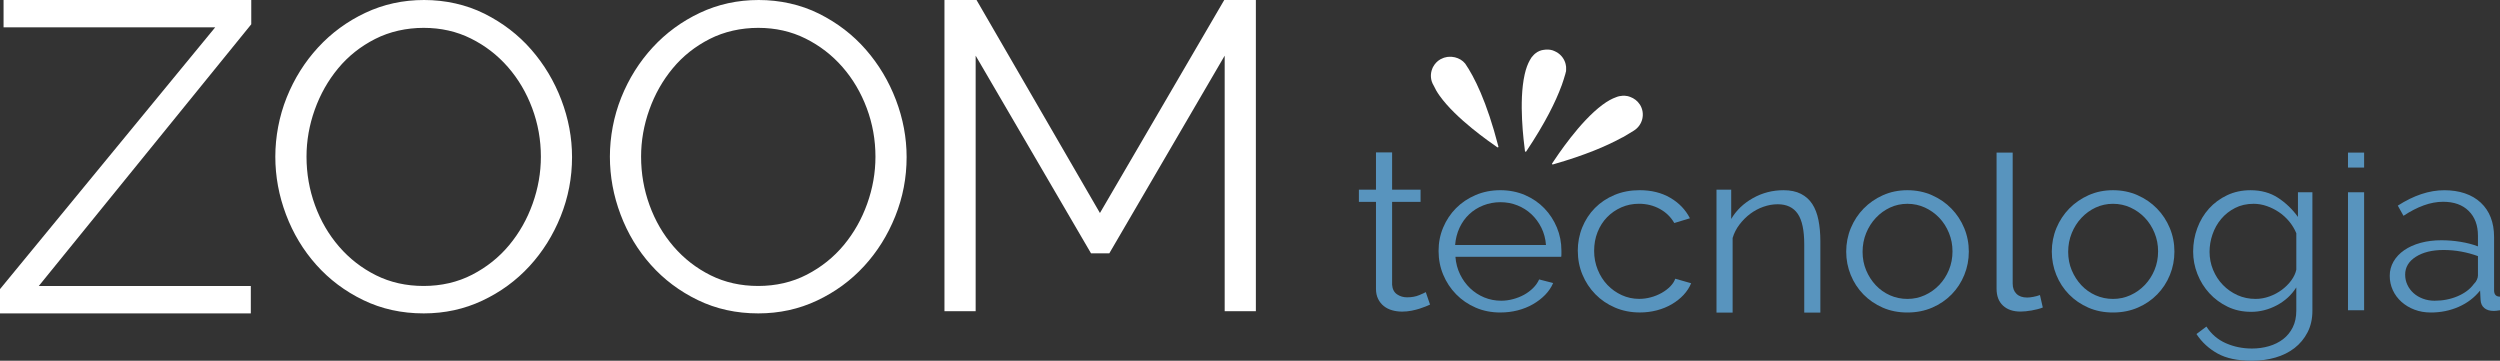 <?xml version="1.0" encoding="UTF-8"?>
<svg id="Camada_2" data-name="Camada 2" xmlns="http://www.w3.org/2000/svg" viewBox="0 0 1621.61 233.99">
  <rect x="0" y="0" width="1621.61" height="233.99" fill="#333333" stroke="none"/>
  <defs>
    <style>
      .cls-1 {
        fill: #fff;
      }

      .cls-1, .cls-2 {
        stroke-width: 0px;
      }

      .cls-2 {
        fill: #5894be;
      }
    </style>
  </defs>
  <g id="Camada_1-2" data-name="Camada 1">
    <g>
      <g>
        <g>
          <path class="cls-1" d="m0,187.53L139.57,17.75H2.31V0h160.67v15.75L25.14,185.52h137.55v17.75H0v-15.75Z"/>
          <path class="cls-1" d="m274.82,203.28c-14.26,0-27.31-2.87-39.16-8.61-11.85-5.74-22.01-13.36-30.49-22.87-8.48-9.5-15.03-20.37-19.65-32.61-4.62-12.23-6.94-24.75-6.94-37.55s2.46-26.16,7.37-38.4c4.91-12.23,11.7-23.05,20.37-32.47,8.67-9.41,18.88-16.89,30.63-22.44,11.75-5.55,24.47-8.33,38.15-8.33s27.31,2.97,39.16,8.89c11.84,5.93,21.96,13.69,30.34,23.29,8.38,9.6,14.88,20.47,19.51,32.61,4.62,12.14,6.94,24.52,6.94,37.12,0,13.37-2.46,26.17-7.37,38.4-4.91,12.24-11.66,23.01-20.23,32.33-8.57,9.32-18.73,16.76-30.49,22.31-11.75,5.55-24.47,8.33-38.14,8.33Zm-76-101.64c0,10.92,1.83,21.41,5.49,31.48,3.66,10.07,8.86,19.01,15.61,26.82,6.74,7.81,14.74,14.02,23.99,18.63,9.25,4.61,19.55,6.92,30.92,6.92s22.05-2.44,31.5-7.34c9.44-4.89,17.43-11.29,23.99-19.2,6.55-7.9,11.61-16.84,15.17-26.82,3.56-9.97,5.35-20.14,5.35-30.49,0-10.91-1.88-21.41-5.64-31.48-3.76-10.07-9.01-18.96-15.75-26.68-6.74-7.71-14.74-13.88-23.99-18.49-9.25-4.61-19.46-6.92-30.63-6.92s-22.06,2.4-31.5,7.2c-9.44,4.8-17.44,11.15-23.99,19.06-6.55,7.9-11.61,16.85-15.17,26.82-3.57,9.98-5.35,20.14-5.35,30.49Z"/>
          <path class="cls-1" d="m491.84,203.28c-14.26,0-27.31-2.87-39.16-8.61-11.85-5.74-22.01-13.36-30.49-22.87-8.48-9.5-15.03-20.37-19.65-32.61-4.62-12.23-6.94-24.75-6.94-37.55s2.46-26.16,7.37-38.4c4.91-12.23,11.7-23.05,20.37-32.47,8.67-9.41,18.88-16.89,30.63-22.44,11.75-5.55,24.47-8.33,38.15-8.33s27.31,2.97,39.16,8.89c11.84,5.93,21.96,13.69,30.34,23.29,8.38,9.6,14.88,20.47,19.51,32.61,4.62,12.14,6.94,24.52,6.94,37.12,0,13.37-2.46,26.17-7.37,38.4-4.91,12.24-11.66,23.01-20.23,32.33-8.57,9.32-18.73,16.76-30.49,22.31-11.75,5.55-24.47,8.33-38.14,8.33Zm-76-101.64c0,10.92,1.83,21.41,5.49,31.48,3.66,10.07,8.86,19.01,15.61,26.82,6.74,7.81,14.74,14.02,23.99,18.63,9.25,4.61,19.55,6.92,30.92,6.92s22.05-2.44,31.5-7.34c9.44-4.89,17.43-11.29,23.99-19.2,6.55-7.9,11.61-16.84,15.17-26.82,3.56-9.97,5.35-20.14,5.35-30.49,0-10.91-1.88-21.41-5.64-31.48-3.76-10.07-9.01-18.96-15.75-26.68-6.74-7.71-14.74-13.88-23.99-18.49-9.25-4.61-19.46-6.92-30.63-6.92s-22.06,2.4-31.5,7.2c-9.44,4.8-17.44,11.15-23.99,19.06-6.55,7.9-11.61,16.85-15.17,26.82-3.57,9.98-5.35,20.14-5.35,30.49Z"/>
          <path class="cls-1" d="m794.38,201.85V36.11l-74.84,128.22h-11.85l-74.84-128.22v165.75h-20.23V0h20.8l80.05,138.17L794.1,0h20.51v201.85h-20.23Z"/>
        </g>
        <g>
          <path class="cls-1" d="m971.91,94.99h0c-7.57-29.37-15.77-45.36-21.53-53.75-1.73-2.13-4.11-3.44-6.61-4.06-.09-.02-.18-.03-.26-.05-.65-.15-1.3-.26-1.95-.3-.23-.02-.46,0-.69-.01-.57-.01-1.13,0-1.68.06-.21.02-.43.07-.64.1-.58.09-1.14.22-1.69.39-.25.08-.48.17-.73.26-.39.15-.76.32-1.12.51-.25.12-.51.2-.75.34-2.08,1.21-3.64,2.94-4.68,4.9-.03.05-.06.1-.09.15-.11.21-.2.42-.3.64-.21.46-.4.95-.54,1.48-.93,3.15-.62,6.65,1.21,9.7l.15.26c.88,1.96,2.09,4.12,3.83,6.54,10.65,14.91,32.3,29.83,37.42,33.4.32.15.48,0,.48,0,.33-.23.17-.56.17-.56Z"/>
          <path class="cls-1" d="m1063.69,67.83c-1.53-2.4-3.78-4.06-6.28-4.97-.39-.16-.8-.29-1.23-.4-.13-.03-.26-.08-.39-.11-.58-.13-1.2-.21-1.85-.24-.43-.03-.87-.01-1.31,0-.04,0-.08,0-.13,0-1.45.07-2.89.37-4.28.96-2.54.89-5.46,2.44-8.86,4.97-14.76,11-29.15,32.83-32.6,37.99-.14.32.02.47.02.47.24.31.57.15.57.15h0c20.89-5.97,34.87-12.01,44.27-17.15.52-.23,1.05-.45,1.55-.76l6.57-3.97c5.85-3.62,7.61-11.22,3.95-16.97Z"/>
          <path class="cls-1" d="m1015.85,45.04c.03-.57.04-1.13-.01-1.69-.04-.41-.12-.81-.2-1.22-.06-.3-.1-.6-.19-.9-.77-2.83-2.56-5.31-5.07-6.98-.13-.09-.25-.18-.39-.26-.48-.29-.99-.55-1.52-.78-.16-.07-.31-.13-.47-.19-.31-.12-.6-.28-.93-.38-1.87-.56-3.76-.62-5.57-.33-1.82.19-3.83.86-5.76,2.47-.11.09-.22.19-.33.28-.22.2-.44.41-.65.64-.99.97-1.83,2.09-2.46,3.37-1.29,2.28-2.45,5.25-3.34,9.22-3.99,17.8-.57,43.62.2,49.76.11.34.33.35.33.35.39.08.54-.25.54-.25h0c12.38-18.52,19.12-32.42,22.8-42.42.07-.2.18-.37.24-.58l.18-.56c.75-2.11,1.33-3.99,1.83-5.74l.29-.92c.05-.18.06-.35.11-.53.1-.37.23-.8.32-1.15.03-.2,0-.39.03-.58.02-.21.02-.42.03-.63Z"/>
        </g>
      </g>
      <g>
        <path class="cls-2" d="m927.58,197.56c-.62.29-1.51.69-2.69,1.18-1.18.49-2.54.98-4.08,1.47-1.54.49-3.28.93-5.23,1.32-1.95.39-4,.59-6.15.59s-4.41-.29-6.46-.88c-2.05-.59-3.85-1.49-5.38-2.72-1.54-1.22-2.77-2.77-3.69-4.63-.92-1.86-1.38-4.01-1.38-6.46v-56.47h-11.08v-7.93h11.08v-24.18h10.46v24.18h18.46v7.93h-18.46v53.68c.2,2.84,1.25,4.92,3.15,6.24,1.9,1.32,4.08,1.98,6.54,1.98,2.97,0,5.59-.46,7.84-1.4,2.25-.93,3.69-1.59,4.31-1.98l2.77,8.08Z"/>
        <path class="cls-2" d="m973.26,202.7c-5.85,0-11.2-1.05-16.07-3.16-4.87-2.1-9.1-4.99-12.69-8.67-3.59-3.67-6.38-7.91-8.38-12.71-2-4.8-3-9.94-3-15.42s1-10.45,3-15.2c2-4.75,4.77-8.91,8.31-12.49,3.54-3.57,7.77-6.41,12.69-8.52,4.92-2.1,10.25-3.16,16-3.16s11.2,1.05,16.07,3.16c4.87,2.11,9.05,4.97,12.54,8.59,3.48,3.62,6.2,7.79,8.15,12.49,1.95,4.7,2.92,9.7,2.92,14.98v2.35c0,.78-.05,1.32-.15,1.62h-68.6c.31,4.11,1.31,7.91,3,11.39,1.69,3.48,3.87,6.49,6.54,9.03,2.67,2.55,5.72,4.53,9.15,5.95,3.43,1.42,7.1,2.13,11,2.13,2.56,0,5.13-.34,7.69-1.03,2.56-.68,4.92-1.62,7.08-2.79,2.15-1.17,4.1-2.62,5.85-4.33,1.74-1.71,3.08-3.6,4-5.66l9.08,2.35c-1.23,2.84-2.98,5.41-5.23,7.71-2.26,2.3-4.87,4.31-7.85,6.02-2.98,1.71-6.26,3.04-9.84,3.97-3.59.93-7.33,1.39-11.23,1.39Zm29.53-43.78c-.31-4.11-1.31-7.86-3-11.24-1.69-3.38-3.85-6.29-6.46-8.74-2.62-2.45-5.64-4.36-9.08-5.73-3.44-1.37-7.1-2.06-11-2.06s-7.59.69-11.08,2.06c-3.49,1.37-6.54,3.28-9.15,5.73-2.61,2.45-4.72,5.39-6.31,8.81-1.59,3.43-2.54,7.15-2.85,11.17h58.91Z"/>
        <path class="cls-2" d="m1023.41,162.75c0-5.38.97-10.48,2.92-15.28,1.95-4.8,4.69-8.98,8.23-12.56,3.54-3.57,7.77-6.39,12.69-8.45,4.92-2.06,10.36-3.09,16.31-3.09,7.59,0,14.2,1.64,19.84,4.92,5.64,3.28,9.9,7.71,12.77,13.29l-10.15,3.08c-2.26-3.92-5.41-6.98-9.46-9.18-4.05-2.2-8.54-3.31-13.46-3.31-4.1,0-7.92.78-11.46,2.35-3.54,1.57-6.61,3.7-9.23,6.39-2.62,2.69-4.67,5.9-6.15,9.62-1.49,3.72-2.23,7.79-2.23,12.19s.77,8.37,2.31,12.19c1.54,3.82,3.64,7.12,6.31,9.92,2.67,2.79,5.77,4.99,9.31,6.61,3.54,1.62,7.31,2.42,11.31,2.42,2.56,0,5.1-.34,7.61-1.03,2.51-.68,4.85-1.64,7-2.86,2.15-1.22,4-2.62,5.54-4.19,1.54-1.57,2.62-3.23,3.23-4.99l10.31,2.94c-1.13,2.74-2.77,5.26-4.92,7.57-2.15,2.3-4.69,4.31-7.61,6.02-2.92,1.71-6.15,3.04-9.69,3.97-3.54.93-7.21,1.39-11,1.39-5.85,0-11.23-1.05-16.15-3.16-4.92-2.1-9.18-4.99-12.77-8.67-3.59-3.67-6.38-7.91-8.38-12.71-2-4.8-3-9.94-3-15.42Z"/>
        <path class="cls-2" d="m1180.77,202.75h-10.46v-44.26c0-9.11-1.41-15.72-4.23-19.83-2.82-4.11-7.15-6.17-13-6.17-3.08,0-6.15.54-9.23,1.62-3.08,1.08-5.92,2.6-8.54,4.55-2.61,1.96-4.95,4.29-7,6.98-2.05,2.69-3.54,5.61-4.46,8.74v48.37h-10.46v-79.72h9.54v19.01c3.28-5.58,7.97-10.09,14.07-13.52,6.1-3.43,12.74-5.14,19.92-5.14,4.41,0,8.15.78,11.23,2.35,3.08,1.57,5.54,3.77,7.38,6.61,1.85,2.84,3.18,6.32,4,10.43.82,4.11,1.23,8.67,1.23,13.66v46.32Z"/>
        <path class="cls-2" d="m1237.22,202.7c-5.85,0-11.18-1.05-16-3.16-4.82-2.1-9-4.97-12.54-8.59-3.54-3.62-6.28-7.83-8.23-12.63-1.95-4.8-2.92-9.84-2.92-15.13s1-10.48,3-15.28c2-4.8,4.77-9.01,8.31-12.63,3.54-3.62,7.72-6.51,12.54-8.67,4.82-2.15,10.1-3.23,15.84-3.23s11.05,1.08,15.92,3.23c4.87,2.15,9.08,5.04,12.61,8.67,3.54,3.62,6.31,7.84,8.31,12.63,2,4.8,3,9.89,3,15.28s-.98,10.33-2.92,15.13c-1.95,4.8-4.69,9.01-8.23,12.63-3.54,3.62-7.74,6.49-12.61,8.59-4.87,2.1-10.23,3.16-16.07,3.16Zm-29.07-39.37c0,4.31.77,8.3,2.31,11.97,1.54,3.67,3.61,6.9,6.23,9.7,2.62,2.79,5.69,4.97,9.23,6.54,3.54,1.57,7.31,2.35,11.31,2.35s7.77-.81,11.31-2.42c3.54-1.62,6.64-3.82,9.31-6.61,2.67-2.79,4.77-6.05,6.31-9.77,1.54-3.72,2.31-7.74,2.31-12.05s-.77-8.2-2.31-11.97c-1.54-3.77-3.64-7.05-6.31-9.84-2.67-2.79-5.77-4.99-9.31-6.61-3.54-1.62-7.31-2.42-11.31-2.42s-7.74.81-11.23,2.42c-3.49,1.62-6.56,3.85-9.23,6.68-2.67,2.84-4.77,6.15-6.31,9.92-1.54,3.77-2.31,7.81-2.31,12.12Z"/>
        <path class="cls-2" d="m1295.05,98.98h10.46v84.92c0,2.84.82,5.07,2.46,6.68,1.64,1.62,3.95,2.42,6.92,2.42,1.13,0,2.46-.15,4-.44,1.54-.29,2.97-.68,4.31-1.18l1.85,8.08c-1.95.78-4.33,1.42-7.15,1.91-2.82.49-5.26.73-7.31.73-4.82,0-8.61-1.3-11.38-3.89-2.77-2.59-4.15-6.24-4.15-10.94v-88.3Z"/>
        <path class="cls-2" d="m1370.58,202.7c-5.85,0-11.18-1.05-16-3.16-4.82-2.1-9-4.97-12.54-8.59-3.54-3.62-6.28-7.83-8.23-12.63-1.95-4.8-2.92-9.84-2.92-15.13s1-10.48,3-15.28c2-4.8,4.77-9.01,8.31-12.63,3.54-3.62,7.72-6.51,12.54-8.67,4.82-2.15,10.1-3.23,15.84-3.23s11.05,1.08,15.92,3.23c4.87,2.15,9.08,5.04,12.61,8.67,3.54,3.62,6.31,7.84,8.31,12.63,2,4.8,3,9.89,3,15.28s-.98,10.33-2.92,15.13c-1.95,4.8-4.69,9.01-8.23,12.63-3.54,3.62-7.74,6.49-12.61,8.59-4.87,2.1-10.23,3.16-16.07,3.16Zm-29.07-39.37c0,4.31.77,8.3,2.31,11.97,1.54,3.67,3.61,6.9,6.23,9.7,2.62,2.79,5.69,4.97,9.23,6.54,3.54,1.57,7.31,2.35,11.31,2.35s7.77-.81,11.31-2.42c3.54-1.62,6.64-3.82,9.31-6.61,2.66-2.79,4.77-6.05,6.31-9.77,1.54-3.72,2.31-7.74,2.31-12.05s-.77-8.2-2.31-11.97c-1.54-3.77-3.64-7.05-6.31-9.84-2.67-2.79-5.77-4.99-9.31-6.61-3.54-1.62-7.31-2.42-11.31-2.42s-7.74.81-11.23,2.42c-3.49,1.62-6.56,3.85-9.23,6.68-2.67,2.84-4.77,6.15-6.31,9.92-1.54,3.77-2.31,7.81-2.31,12.12Z"/>
        <path class="cls-2" d="m1460.1,202.26c-5.54,0-10.59-1.1-15.15-3.3-4.56-2.2-8.51-5.12-11.84-8.74-3.33-3.62-5.92-7.79-7.77-12.49-1.85-4.7-2.77-9.55-2.77-14.54,0-5.29.9-10.36,2.69-15.2,1.79-4.85,4.33-9.08,7.61-12.71,3.28-3.62,7.2-6.51,11.77-8.67,4.56-2.15,9.61-3.23,15.15-3.23,6.87,0,12.82,1.64,17.84,4.92,5.02,3.28,9.33,7.42,12.92,12.41v-16.01h9.38v76.83c0,5.29-1.05,9.96-3.15,14.03-2.1,4.06-4.92,7.47-8.46,10.21-3.54,2.74-7.69,4.8-12.46,6.17-4.77,1.37-9.82,2.06-15.15,2.06-9.23,0-16.67-1.57-22.3-4.7-5.64-3.14-10.21-7.34-13.69-12.63l6.46-4.85c3.18,4.9,7.38,8.49,12.61,10.8,5.23,2.3,10.87,3.45,16.92,3.45,3.9,0,7.59-.51,11.08-1.54,3.49-1.03,6.54-2.55,9.15-4.55,2.62-2.01,4.69-4.55,6.23-7.64,1.54-3.09,2.31-6.68,2.31-10.8v-15.13c-3.08,4.9-7.28,8.76-12.61,11.6-5.33,2.84-10.92,4.26-16.77,4.26Zm2.92-8.37c3.08,0,6.1-.54,9.08-1.62,2.97-1.08,5.67-2.52,8.08-4.33,2.41-1.81,4.43-3.84,6.08-6.1,1.64-2.25,2.72-4.55,3.23-6.9v-23.65c-1.13-2.74-2.67-5.29-4.61-7.64-1.95-2.35-4.15-4.36-6.61-6.02-2.46-1.66-5.1-2.99-7.92-3.97-2.82-.98-5.67-1.47-8.54-1.47-4.51,0-8.54.91-12.07,2.72-3.54,1.81-6.54,4.19-9,7.12-2.46,2.94-4.33,6.27-5.61,9.99-1.28,3.72-1.92,7.49-1.92,11.31,0,4.11.77,8.03,2.31,11.75,1.54,3.72,3.66,6.98,6.38,9.77,2.72,2.79,5.87,4.99,9.46,6.61,3.59,1.62,7.48,2.42,11.69,2.42Z"/>
        <path class="cls-2" d="m1523.01,108.69v-9.71h10.46v9.71h-10.46Zm0,92.55v-76.53h10.46v76.53h-10.46Z"/>
        <path class="cls-2" d="m1576.7,202.7c-3.79,0-7.31-.61-10.54-1.84-3.23-1.22-6.05-2.91-8.46-5.07-2.41-2.15-4.28-4.68-5.61-7.57-1.33-2.89-2-6-2-9.33s.82-6.41,2.46-9.25c1.64-2.84,3.95-5.29,6.92-7.34,2.97-2.06,6.51-3.65,10.61-4.77,4.1-1.12,8.61-1.69,13.54-1.69,4.1,0,8.25.34,12.46,1.03,4.2.69,7.95,1.67,11.23,2.94v-6.9c0-6.76-2-12.12-6-16.08-4-3.97-9.54-5.95-16.61-5.95-4.1,0-8.31.78-12.61,2.35-4.31,1.57-8.67,3.82-13.08,6.76l-3.69-6.61c10.36-6.66,20.41-9.99,30.15-9.99s17.94,2.69,23.69,8.08c5.74,5.39,8.61,12.83,8.61,22.33v34.52c0,2.74,1.28,4.11,3.85,4.11v8.81c-1.74.29-3.08.44-4,.44-2.67,0-4.74-.64-6.23-1.91-1.49-1.27-2.28-3.03-2.38-5.29l-.31-6.02c-3.69,4.6-8.33,8.13-13.92,10.58-5.59,2.45-11.61,3.67-18.07,3.67Zm2.46-7.64c5.43,0,10.43-.98,15-2.94,4.56-1.96,8.02-4.55,10.38-7.79.92-.88,1.61-1.84,2.08-2.86.46-1.03.69-1.98.69-2.86v-12.49c-3.49-1.27-7.1-2.25-10.84-2.94-3.74-.68-7.56-1.03-11.46-1.03-7.38,0-13.38,1.47-18,4.41-4.61,2.94-6.92,6.81-6.92,11.61,0,2.35.49,4.55,1.46,6.61.97,2.06,2.31,3.85,4,5.36,1.69,1.52,3.72,2.72,6.08,3.6,2.36.88,4.87,1.32,7.54,1.32Z"/>
      </g>
    </g>
  </g>
</svg>